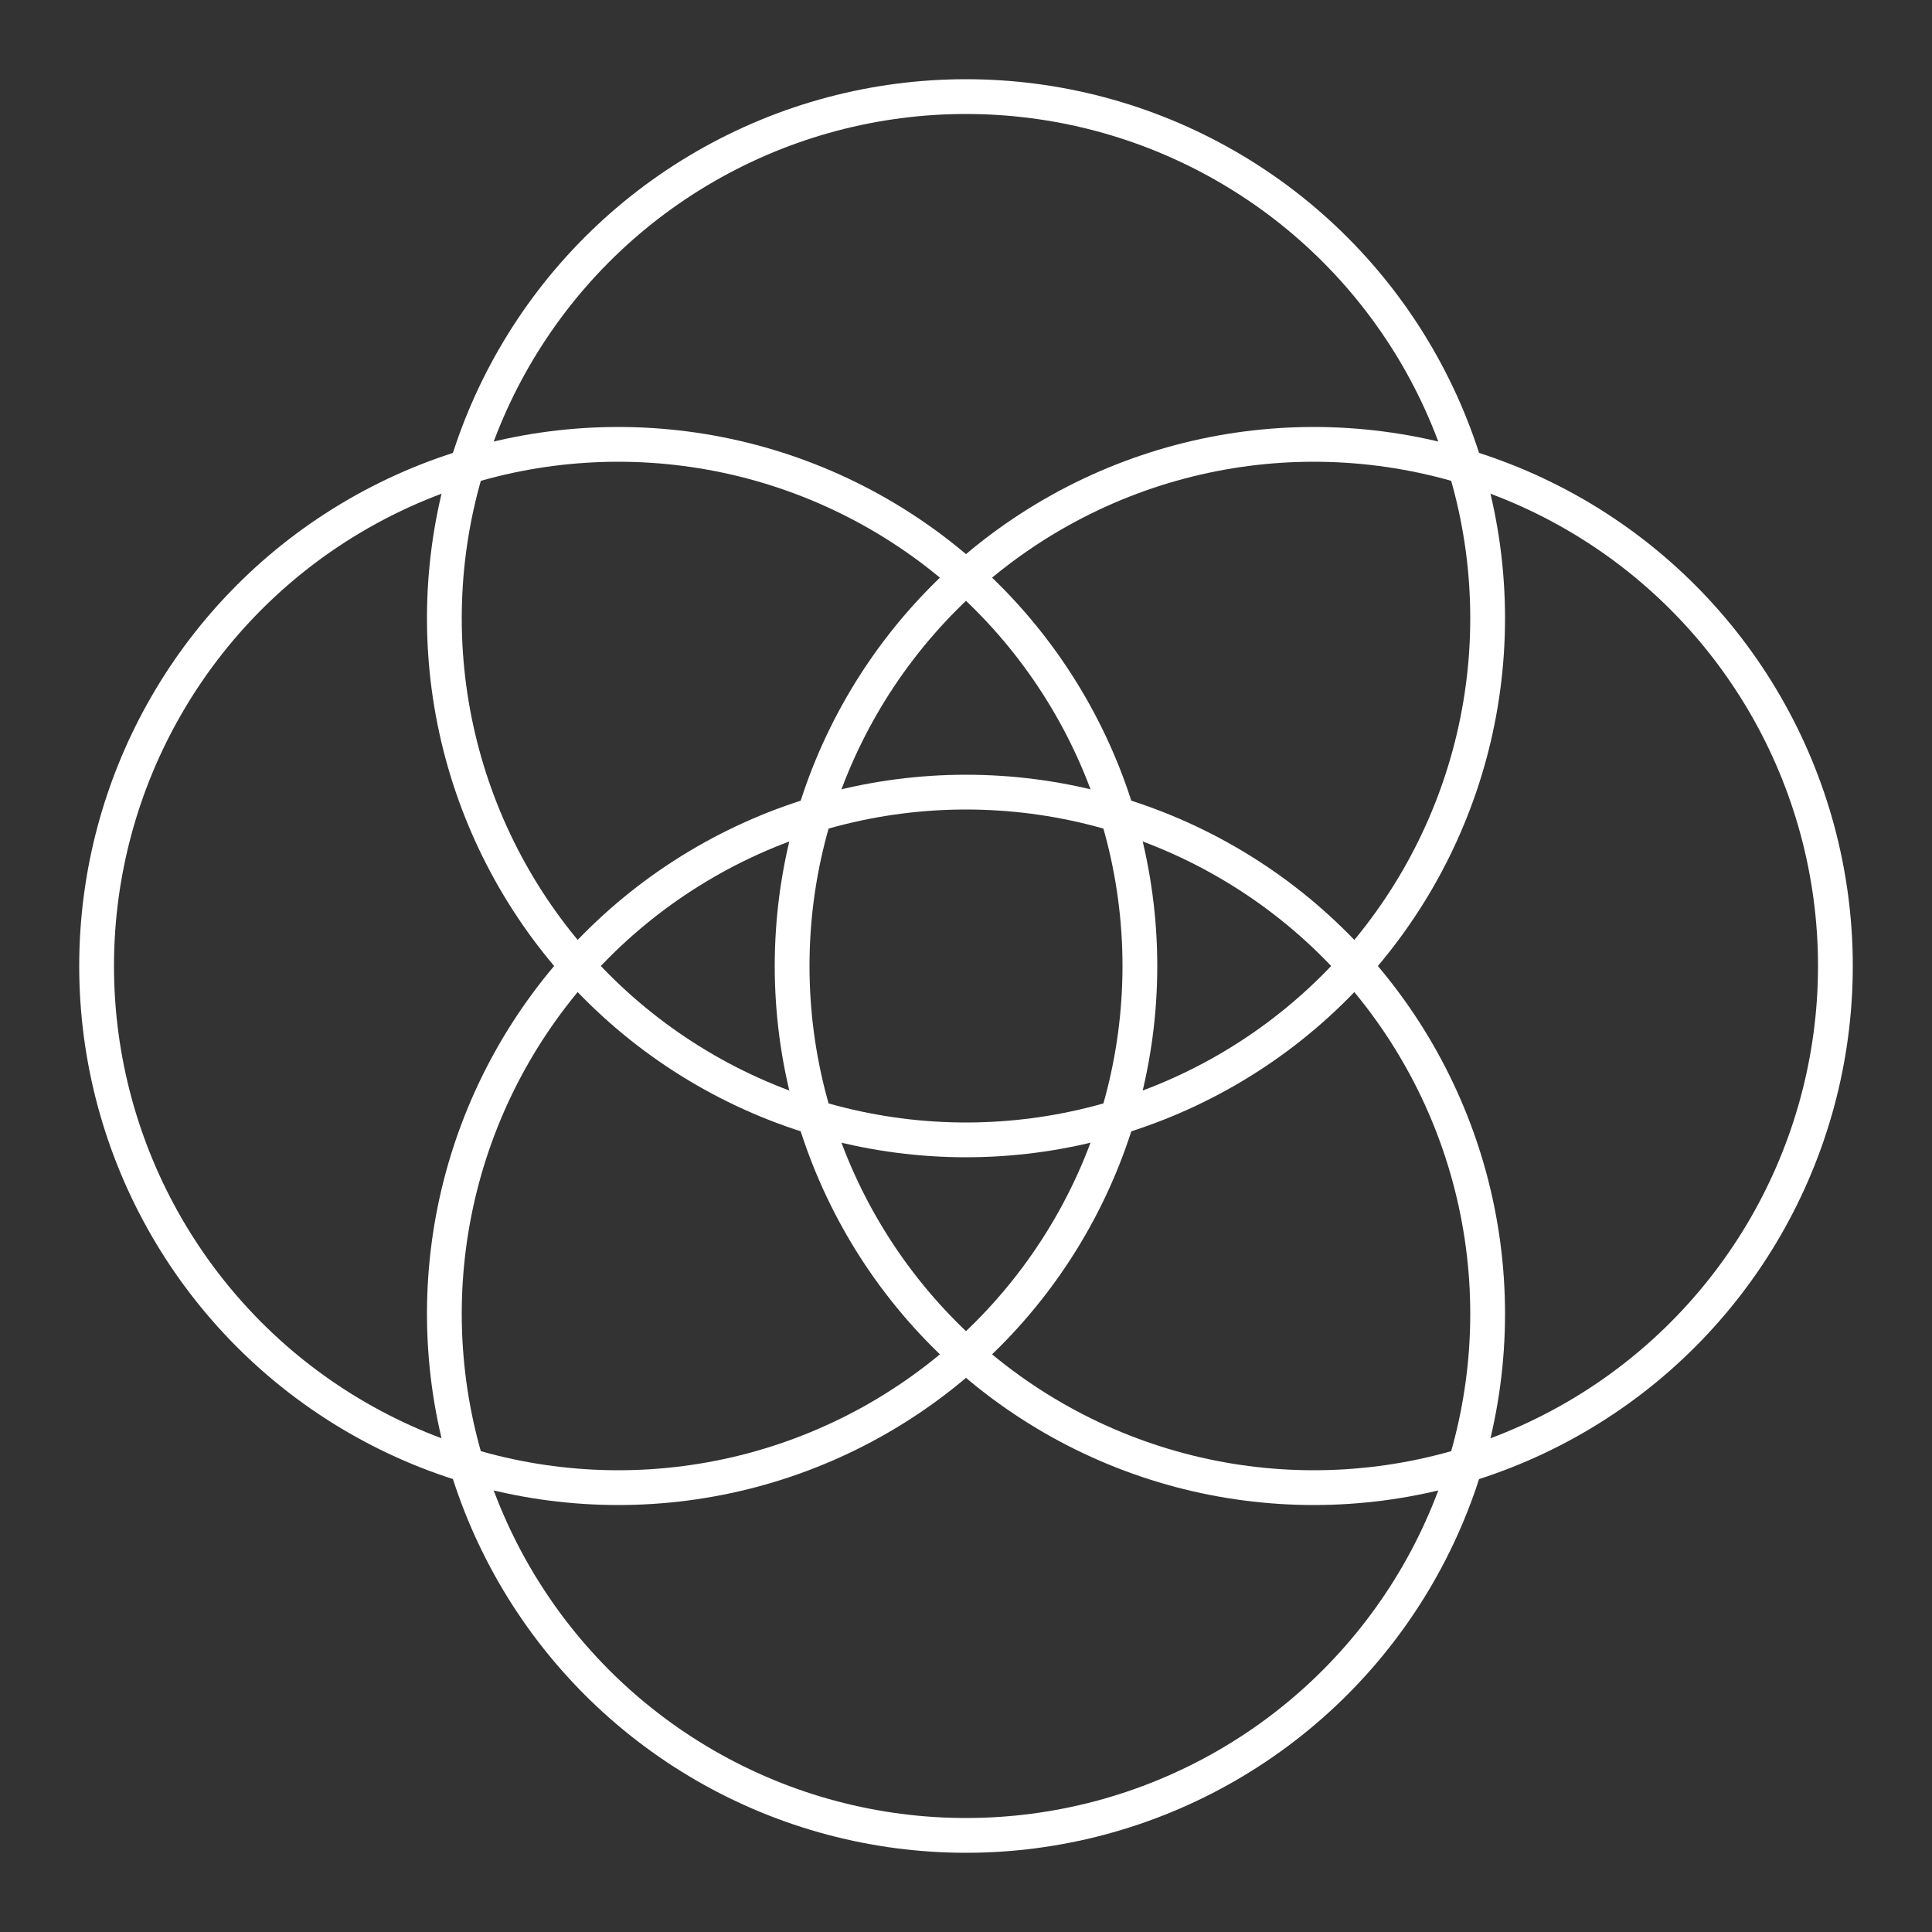 <?xml version="1.0" encoding="utf-8"?>
<!DOCTYPE svg>
<svg
    width="500"
    height="500"
    viewBox="0 0 500 500"
    xmlns="http://www.w3.org/2000/svg"
    fill="none"
    stroke="white"
    stroke-width="10"
>
    <rect x="0" y="0" width="500" height="500" fill="#333333" stroke="none"/>
    <g transform="translate(250 250) scale(0.9)">
        <circle r="150" cx="100" cy="0" />
        <circle r="150" cx="-100" cy="0" />
        <circle r="150" cx="0" cy="100" />
        <circle r="150" cx="0" cy="-100" />
    </g>
</svg>
